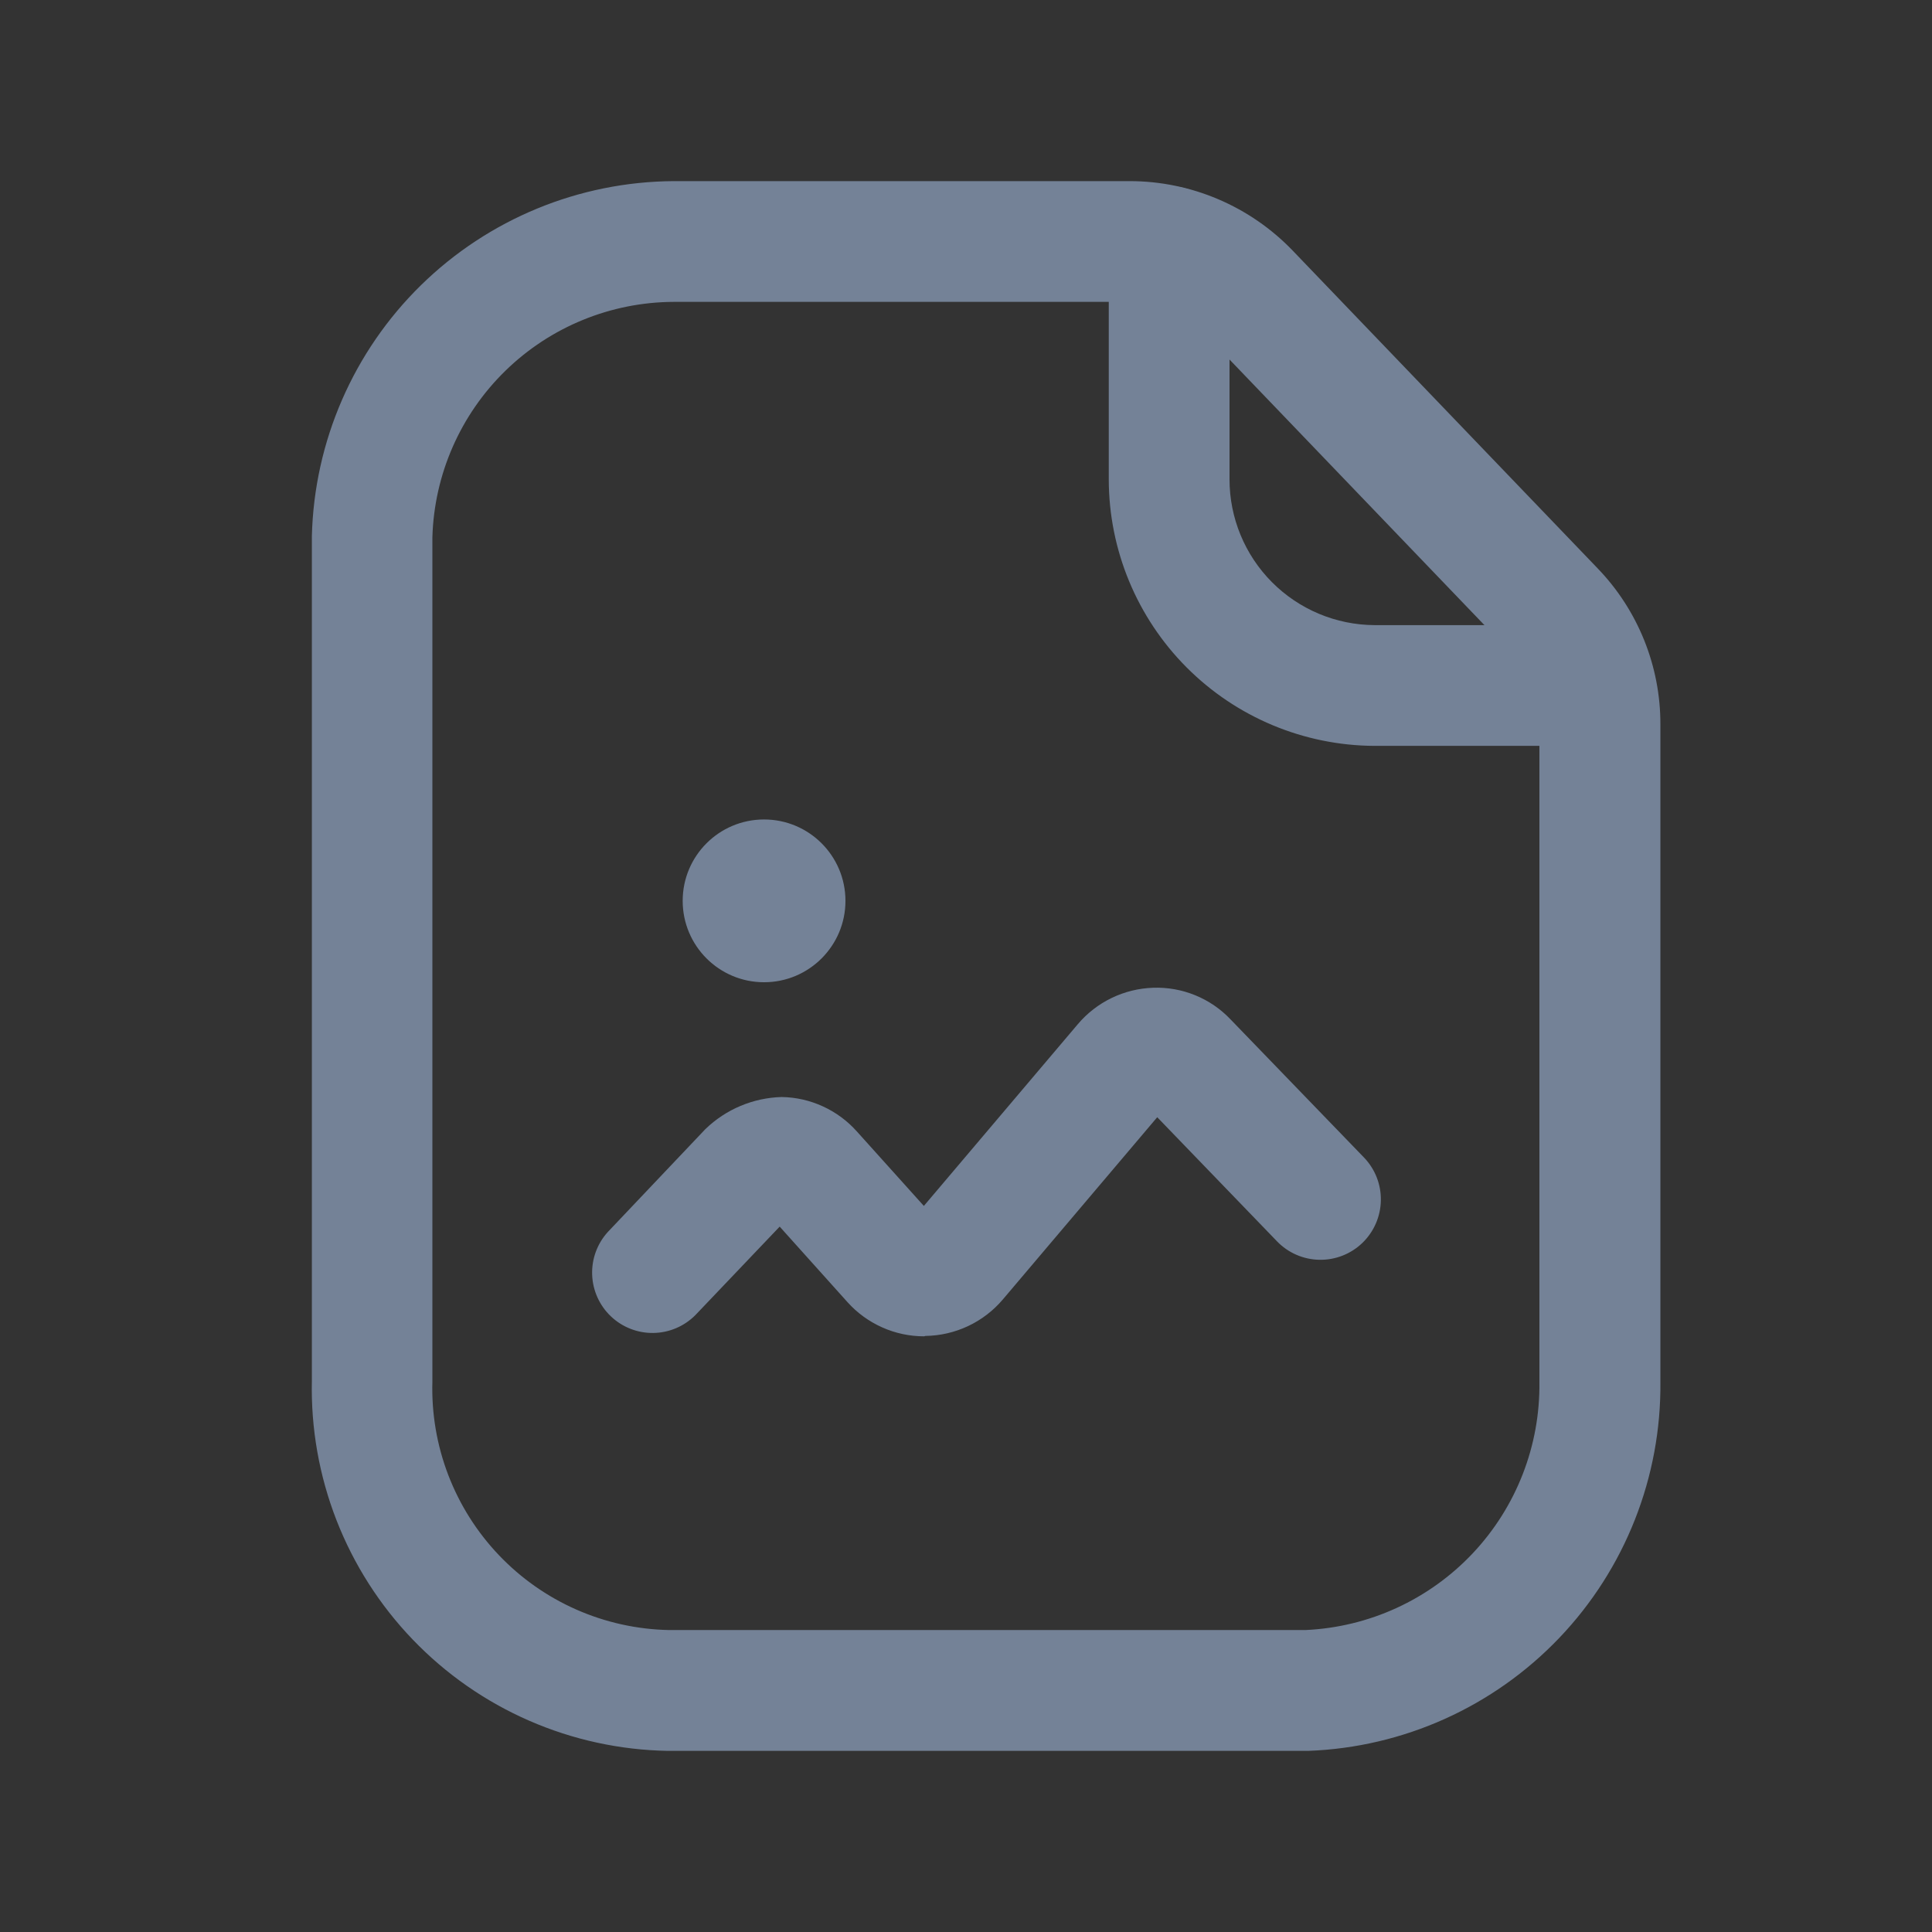 <svg viewBox="0 0 96 96" fill="none" xmlns="http://www.w3.org/2000/svg">
<rect x="0" y="0" width="96" height="96" fill="#333333" stroke="none"/>
<rect rx="8" fill="#F1F5F9"/>
<path d="M45.918 66.401C45.2 66.401 44.49 66.25 43.835 65.957C43.18 65.665 42.593 65.239 42.114 64.706L38.742 60.95L34.55 65.35C33.997 65.905 33.249 66.223 32.466 66.234C31.683 66.246 30.926 65.95 30.357 65.411C29.789 64.872 29.454 64.132 29.424 63.349C29.394 62.566 29.672 61.802 30.198 61.221L35.046 56.109C36.066 55.12 37.42 54.549 38.842 54.51C39.548 54.522 40.244 54.679 40.886 54.974C41.528 55.267 42.103 55.691 42.574 56.218L45.906 59.922L53.558 50.889C54.02 50.344 54.591 49.901 55.234 49.59C55.878 49.278 56.579 49.105 57.294 49.081C58.01 49.055 58.724 49.182 59.389 49.453C60.053 49.724 60.652 50.133 61.146 50.654L67.774 57.514C68.326 58.086 68.629 58.855 68.614 59.651C68.6 60.447 68.27 61.205 67.698 61.758C67.125 62.31 66.356 62.613 65.56 62.598C64.764 62.584 64.006 62.254 63.454 61.681L57.502 55.514L49.83 64.57C49.355 65.129 48.766 65.581 48.102 65.893C47.438 66.206 46.715 66.372 45.982 66.382L45.918 66.401Z" fill="#748297"/>
<path d="M65.001 87H33.177C30.806 86.958 28.467 86.449 26.293 85.5C24.12 84.552 22.156 83.184 20.513 81.474C18.87 79.764 17.581 77.747 16.72 75.538C15.859 73.328 15.444 70.97 15.497 68.6V26.628C15.617 21.931 17.56 17.464 20.915 14.174C24.27 10.884 28.774 9.029 33.472 9H56.145C57.654 9.002 59.147 9.308 60.535 9.9C61.923 10.492 63.178 11.357 64.225 12.444L79.385 28.24C81.393 30.323 82.512 33.106 82.504 36V68.652C82.554 73.388 80.752 77.957 77.482 81.384C74.212 84.811 69.734 86.826 65.001 87ZM33.484 15C30.357 15.01 27.355 16.237 25.116 18.42C22.876 20.604 21.574 23.573 21.485 26.7V68.652C21.439 70.236 21.707 71.812 22.274 73.292C22.841 74.771 23.695 76.124 24.787 77.271C25.879 78.419 27.188 79.339 28.637 79.978C30.087 80.618 31.649 80.963 33.233 80.996H64.868C68.028 80.853 71.007 79.486 73.177 77.186C75.346 74.885 76.535 71.83 76.492 68.668V36C76.492 34.658 75.974 33.368 75.044 32.4L59.88 16.6C59.396 16.095 58.814 15.693 58.17 15.418C57.526 15.143 56.833 15.001 56.133 15H33.472H33.484Z" fill="#748297"/>
<path d="M79.25 37.062H68.294C64.79 37.046 61.435 35.644 58.962 33.163C56.489 30.681 55.098 27.322 55.094 23.818V12.25C55.094 11.454 55.41 10.691 55.972 10.129C56.535 9.566 57.298 9.25 58.094 9.25C58.889 9.25 59.653 9.566 60.215 10.129C60.778 10.691 61.094 11.454 61.094 12.25V23.818C61.094 25.732 61.851 27.567 63.2 28.925C64.549 30.282 66.38 31.05 68.294 31.062H79.242C80.037 31.062 80.8 31.378 81.363 31.941C81.926 32.503 82.242 33.266 82.242 34.062C82.242 34.858 81.926 35.621 81.363 36.183C80.8 36.746 80.037 37.062 79.242 37.062H79.25Z" fill="#748297"/>
<path d="M37.966 48.807C40.199 48.807 42.01 46.996 42.01 44.763C42.01 42.529 40.199 40.719 37.966 40.719C35.732 40.719 33.922 42.529 33.922 44.763C33.922 46.996 35.732 48.807 37.966 48.807Z" fill="#748297"/>
</svg>
